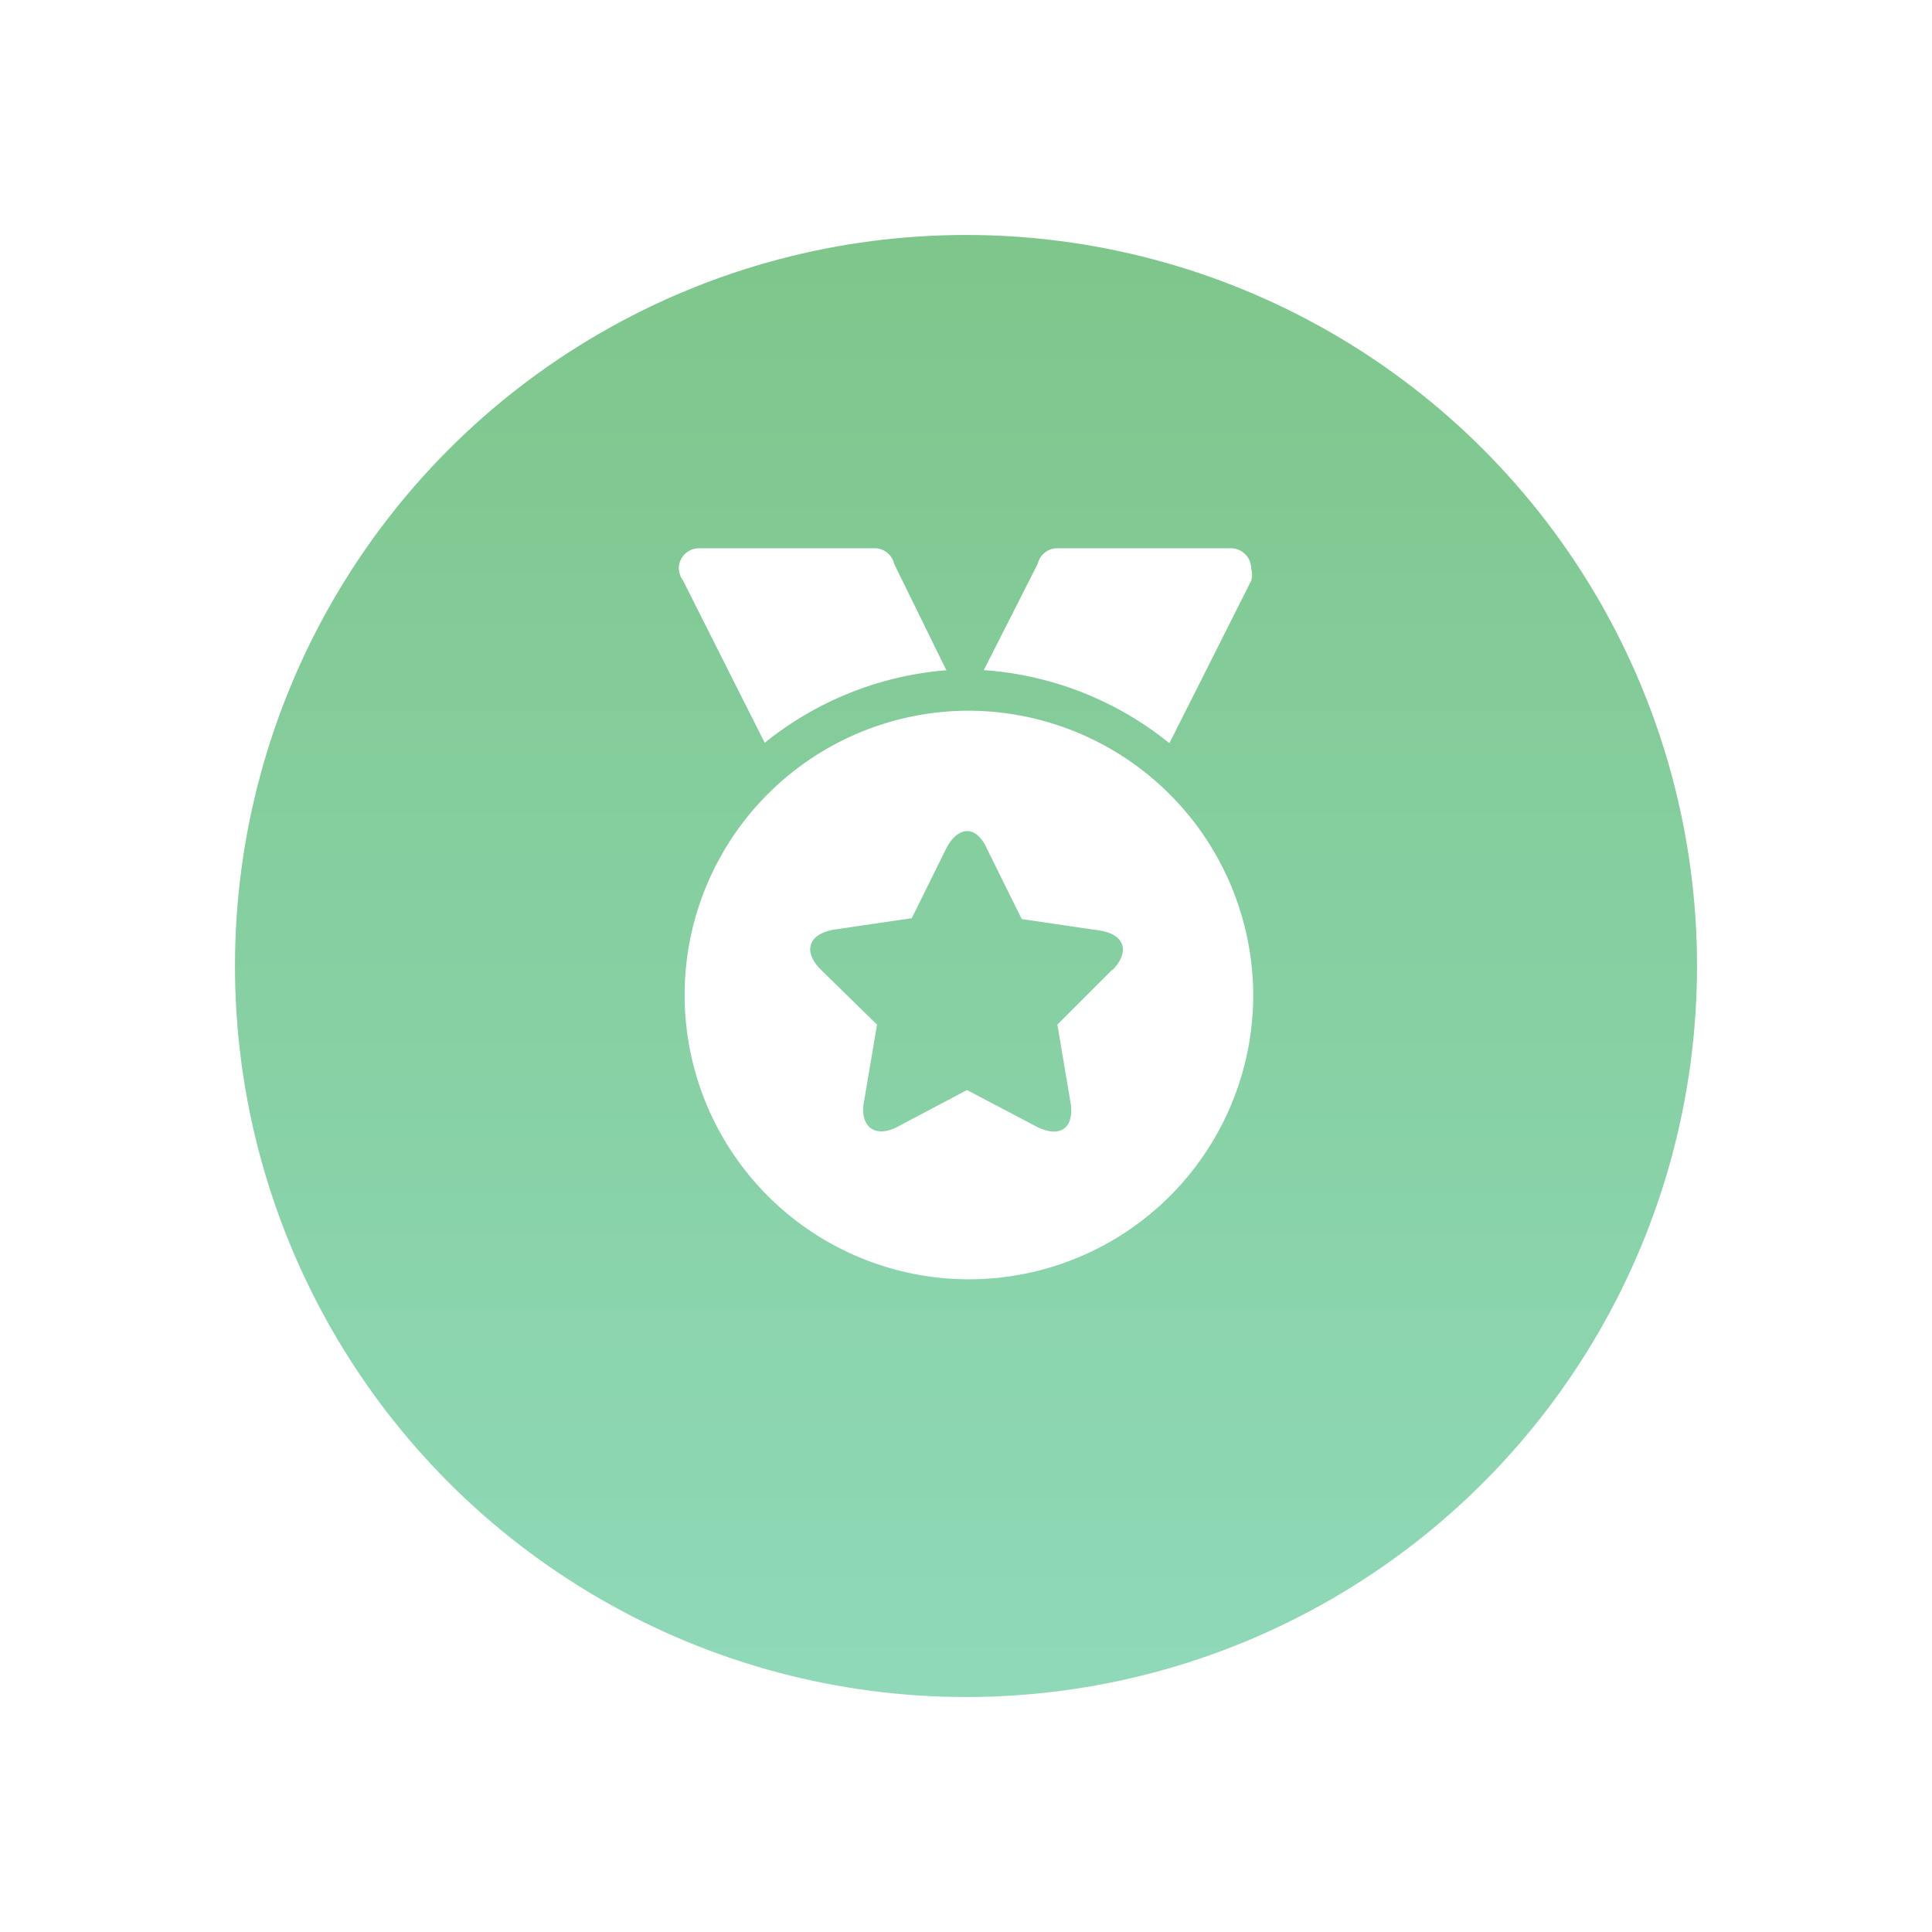 <svg xmlns="http://www.w3.org/2000/svg" xmlns:xlink="http://www.w3.org/1999/xlink" width="74" height="74" viewBox="0 0 74 74">
  <defs>
    <style>
      .cls-1 {
        fill: url(#linear-gradient);
      }

      .cls-2 {
        fill: #fff;
      }

      .cls-3 {
        filter: url(#椭圆_2);
      }
    </style>
    <linearGradient id="linear-gradient" x1="0.5" x2="0.5" y2="1" gradientUnits="objectBoundingBox">
      <stop offset="0" stop-color="#7ec68b"/>
      <stop offset="1" stop-color="#8fd9b9"/>
    </linearGradient>
    <filter id="椭圆_2" x="0" y="0" width="74" height="74" filterUnits="userSpaceOnUse">
      <feOffset dy="3" input="SourceAlpha"/>
      <feGaussianBlur stdDeviation="3" result="blur"/>
      <feFlood flood-opacity="0.161"/>
      <feComposite operator="in" in2="blur"/>
      <feComposite in="SourceGraphic"/>
    </filter>
  </defs>
  <g id="组_276" data-name="组 276" transform="translate(-34 -293)">
    <g class="cls-3" transform="matrix(1, 0, 0, 1, 34, 293)">
      <circle id="椭圆_2-2" data-name="椭圆 2" class="cls-1" cx="28" cy="28" r="28" transform="translate(9 6)"/>
    </g>
    <path id="路径_272" data-name="路径 272" class="cls-2" d="M123.395,6.222a10.889,10.889,0,1,0,10.961,10.889A10.925,10.925,0,0,0,123.395,6.222Zm5.59,9.893-2.13,2.131.5,2.956c.172,1-.391,1.416-1.3.949l-2.662-1.4-2.646,1.4c-.877.467-1.472,0-1.3-.949l.5-2.956-2.13-2.084c-.72-.7-.517-1.384.485-1.556l2.975-.436,1.315-2.66c.454-.887,1.159-.918,1.566,0l1.331,2.691,2.959.436c.987.14,1.221.809.485,1.556ZM133.557,0h-6.717a.766.766,0,0,0-.736.591l-2.067,4.076a12.7,12.7,0,0,1,7.109,2.8l3.132-6.222a.819.819,0,0,0,0-.467A.78.78,0,0,0,133.494,0ZM122.6,4.667l-2-4.076A.766.766,0,0,0,119.856,0h-6.717a.773.773,0,0,0-.783.778.821.821,0,0,0,.157.451l3.132,6.222a12.7,12.7,0,0,1,7.015-2.784Z" transform="translate(-52.355 314)"/>
  </g>
</svg>
